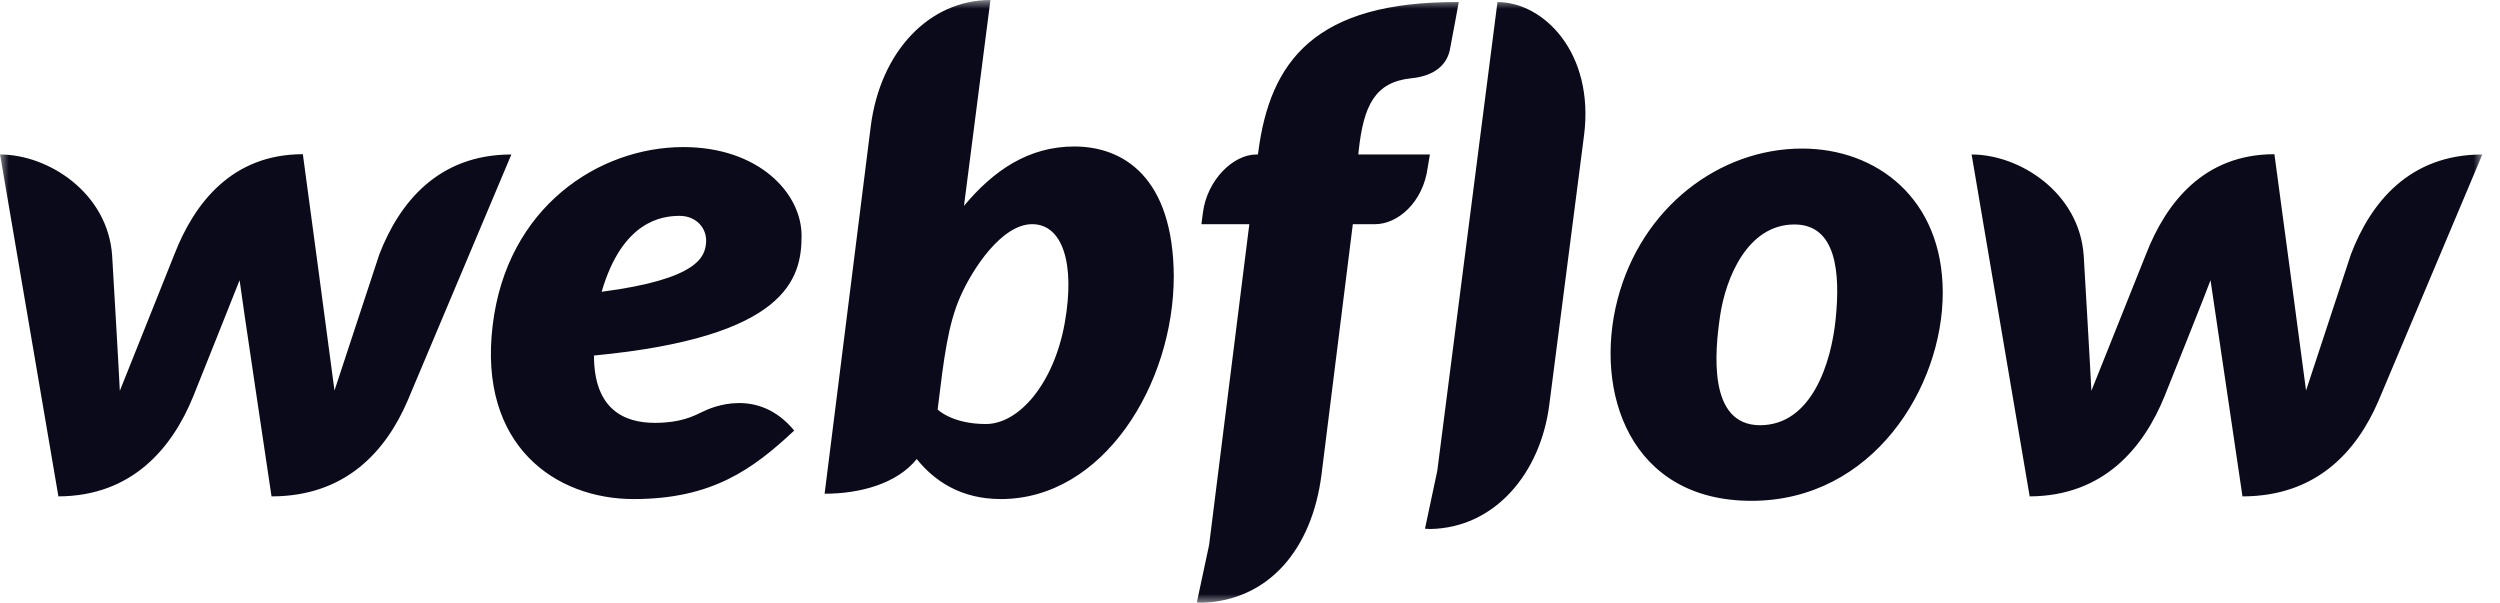 <svg width="141" height="34" viewBox="0 0 141 34" fill="none" xmlns="http://www.w3.org/2000/svg">
<g clip-path="url(#clip0_84_186)">
<mask id="mask0_84_186" style="mask-type:luminance" maskUnits="userSpaceOnUse" x="0" y="0" width="141" height="34">
<path d="M140.003 0H0.003V34H140.003V0Z" fill="white"/>
</mask>
<g mask="url(#mask0_84_186)">
<path d="M45.209 13.296C45.209 10.871 42.767 8.295 38.541 8.295C33.795 8.295 28.581 11.657 27.785 18.363C26.971 25.136 31.335 28.147 35.735 28.147C40.134 28.147 42.438 26.491 44.793 24.283C42.767 21.825 40.151 22.962 39.649 23.213C39.095 23.481 38.385 23.849 36.93 23.849C35.232 23.849 33.5 23.113 33.5 20.052C44.377 19.015 45.209 15.721 45.209 13.296ZM39.822 13.697C39.753 14.45 39.441 15.737 33.933 16.456C35.094 12.476 37.311 12.175 38.333 12.175C39.285 12.175 39.892 12.894 39.822 13.697ZM21.393 14.349C21.393 14.349 19.055 21.44 18.865 22.026C18.796 21.424 17.081 8.697 17.081 8.697C13.097 8.697 10.967 11.439 9.841 14.332C9.841 14.332 7 21.44 6.758 22.042C6.741 21.49 6.325 14.416 6.325 14.416C6.082 10.871 2.722 8.713 0.003 8.713L3.294 27.996C7.468 27.979 9.72 25.253 10.897 22.36C10.897 22.36 13.409 16.088 13.513 15.804C13.53 16.072 15.314 27.996 15.314 27.996C19.506 27.996 21.757 25.437 22.97 22.644L28.841 8.713C24.702 8.713 22.519 11.439 21.393 14.349ZM60.589 8.262C58.009 8.262 56.034 9.616 54.371 11.607V11.59L55.861 0C52.431 0 49.643 2.877 49.106 7.158L46.508 27.846C48.483 27.846 50.578 27.294 51.704 25.889C52.709 27.143 54.215 28.147 56.45 28.147C62.235 28.147 66.201 21.658 66.201 15.57C66.166 10.018 63.378 8.262 60.589 8.262ZM60.052 18.212C59.446 21.608 57.489 23.915 55.601 23.915C53.696 23.915 52.882 23.096 52.882 23.096C53.245 20.119 53.471 18.296 54.163 16.724C54.856 15.152 56.502 12.643 58.217 12.643C59.897 12.643 60.659 14.801 60.052 18.212ZM80.646 8.713H76.611L76.628 8.513C76.905 5.97 77.529 4.633 79.59 4.415C80.993 4.281 81.616 3.579 81.772 2.81C81.893 2.208 82.274 0.117 82.274 0.117C74.168 0.067 71.622 3.445 70.964 8.596L70.947 8.713H70.86C69.544 8.713 68.089 10.152 67.847 11.974L67.76 12.643H70.462L68.193 30.739L67.5 33.983C67.587 33.983 67.691 34 67.777 34C71.57 33.866 73.995 30.973 74.532 26.775L76.299 12.643H77.563C78.81 12.643 80.265 11.439 80.525 9.432L80.646 8.713ZM101.638 8.379C96.979 8.379 92.58 11.69 91.229 16.891C89.878 22.093 91.922 28.247 98.781 28.247C105.622 28.247 109.571 21.842 109.571 16.507C109.571 11.205 105.847 8.379 101.638 8.379ZM103.526 18.045C103.284 20.403 102.21 23.982 99.266 23.982C96.304 23.982 96.719 19.801 97.014 17.811C97.326 15.687 98.555 12.66 101.205 12.66C103.578 12.66 103.804 15.386 103.526 18.045ZM132.59 14.349C132.59 14.349 130.252 21.44 130.061 22.026C129.992 21.424 128.277 8.697 128.277 8.697C124.293 8.697 122.163 11.439 121.037 14.332C121.037 14.332 118.197 21.44 117.954 22.042C117.937 21.49 117.521 14.416 117.521 14.416C117.279 10.871 113.919 8.713 111.199 8.713L114.473 27.996C118.647 27.979 120.899 25.253 122.076 22.36C122.076 22.36 124.588 16.088 124.674 15.804C124.709 16.072 126.476 27.996 126.476 27.996C130.667 27.996 132.919 25.437 134.131 22.644L140.003 8.713C135.881 8.713 133.698 11.439 132.59 14.349ZM84.457 0.117L81.062 26.558L80.369 29.819C80.456 29.819 80.56 29.836 80.646 29.836C84.301 29.785 86.899 26.692 87.384 22.795L89.341 7.626C89.93 2.994 87.072 0.117 84.457 0.117Z" fill="#0A0A1B"/>
</g>
</g>
<defs>
<clipPath id="clip0_84_186">
<rect width="141" height="34" fill="white"/>
</clipPath>
</defs>
</svg>
